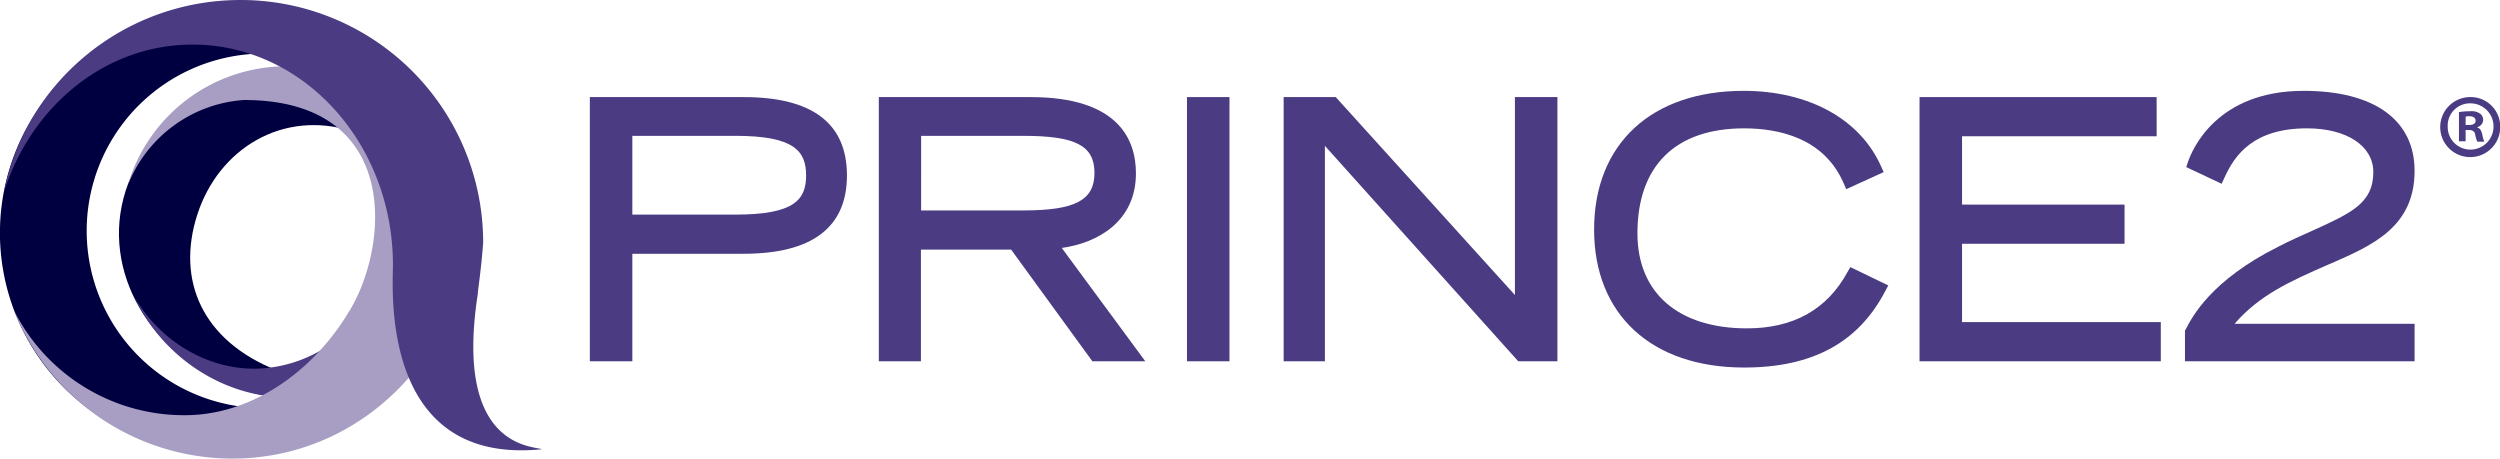<svg xmlns="http://www.w3.org/2000/svg" viewBox="0 0 599.95 110.06"><defs><style>.cls-1{fill:#000041;}.cls-2{fill:#4a3b83;}.cls-3{fill:#a89dc3;}</style></defs><path class="cls-1" d="M56.55,93c15.8,6,32.9-.1,42.5-11.9-8,8.2-21,12.4-32.8,7.7-17.7-7.1-24-21.5-18.9-37.3s20.5-25.3,37.2-20c12.1,3.9,20.5,14,22.2,25.3-1-15.1-11.7-29.2-27.7-34.3-20.6-6.6-42.7,3.9-48.9,23.3s6.2,39.6,26.4,47.2"/><path class="cls-2" d="M93,54A32.38,32.38,0,0,1,63,88.4c-12.8.9-24.9-6.7-30.8-17.3,6.6,14.7,22.4,25.3,39.4,24.2a39.93,39.93,0,0,0,37-42.3C107,31.1,91.65,36.3,93,54"/><path class="cls-1" d="M54.75,108.4a52.82,52.82,0,0,0,47.8-36.5,42.54,42.54,0,1,1-1.5-36.2,52.55,52.55,0,1,0-46.3,72.7"/><path class="cls-3" d="M112.45,49.4c-.4-9.7-3.7-16.4-7-22.7-1.6,2.3-3,4.2-4.3,6a39.67,39.67,0,0,0-70.5,11.8A32.3,32.3,0,0,1,58.55,24c38.2,0,34.8,35.7,25,51.1-8.3,13.7-22.2,23.8-37.5,24.5A45.7,45.7,0,0,1,3.35,74.5,56.41,56.41,0,0,0,58.15,110c31.3-1.3,55.7-28.5,54.3-60.6"/><path class="cls-2" d="M114.65,70.3c.5-3.8,1-7.9,1.3-12.1A58.19,58.19,0,0,0,57.75,0C29.85,0,6.25,19.6,1,45.9c6.6-20.5,24.3-35.2,45.2-35.2,26.6,0,48.1,23.7,48.1,52.9,0,5.6-3.2,48.2,35.8,44.2-2.6-.8-21.2-.6-15.4-37.5"/><path class="cls-2" d="M151.75,86.7h-10.2V23.3h36.9c16.5,0,24.8,6.3,24.8,18.8s-8.4,18.8-24.8,18.8h-26.7V86.7Zm0-35.2h24.8c14.1,0,16.9-3.6,16.9-9.4s-2.8-9.5-16.9-9.5h-24.8Z"/><path class="cls-2" d="M274.85,86.7h-12.7l-19.5-26.8H221V86.7h-10.1V23.3h36.4c20.9,0,25.3,10,25.3,18.3,0,11.5-9.1,16.7-17.8,17.9Zm-53.8-36.2h24.5c12.4,0,17.1-2.4,17.1-9s-4.6-8.9-17.1-8.9h-24.5V50.5Z"/><rect class="cls-2" x="284.85" y="23.3" width="10.2" height="63.4"/><polygon class="cls-2" points="373.75 86.7 364.35 86.7 317.95 35 317.95 86.7 308.05 86.7 308.05 23.3 320.55 23.3 363.55 70.8 363.55 23.3 373.75 23.3 373.75 86.7"/><path class="cls-2" d="M418.55,88.2c-22.2,0-36-12.7-36-33.1,0-20.6,13.8-33.3,35.9-33.3,15.6,0,28,6.8,33,18.2l.6,1.3-9,4.1-.6-1.4c-4.7-10.9-15.6-13.2-23.9-13.2-16.5,0-25.6,9-25.6,25.2,0,14.3,9.8,22.8,26.3,22.8,11.1,0,19.2-4.5,24.1-13.5l.7-1.2,9.1,4.4-.7,1.3C446,82.2,435,88.2,418.55,88.2"/><polygon class="cls-2" points="518.55 86.7 460.65 86.7 460.65 23.3 517.55 23.3 517.55 32.7 470.85 32.7 470.85 49.1 509.85 49.1 509.85 58.5 470.85 58.5 470.85 77.3 518.55 77.3 518.55 86.7"/><path class="cls-2" d="M579.45,86.7h-55.1V79.3l.2-.3c1.5-2.9,6-11.7,22.2-19.8,2.9-1.5,5.6-2.7,8.1-3.8,9.5-4.3,14.7-6.7,14.7-14.1,0-6.3-6.4-10.5-15.9-10.5-12.9,0-17.4,6.4-19.9,12l-.6,1.3-8.5-4,.4-1.2c1-2.9,6.8-17.1,27.8-17.1,16.9,0,26.6,7,26.6,19.2,0,13.5-10.2,17.9-20,22.2l-.5.2c-9.6,4.2-16.7,7.4-22.7,14.3h43.2Z"/><path class="cls-2" d="M600,30.3a7.2,7.2,0,1,1-7.2-7,7.07,7.07,0,0,1,7.2,7m-12.6,0a5.44,5.44,0,0,0,5.5,5.6,5.55,5.55,0,0,0-.1-11.1,5.34,5.34,0,0,0-5.4,5.5m4.3,3.6h-1.6v-7a16.54,16.54,0,0,1,2.7-.2,3.47,3.47,0,0,1,2.4.6,1.81,1.81,0,0,1-.7,3.2v.1c.7.2,1,.8,1.2,1.7a7.18,7.18,0,0,0,.5,1.7h-1.7a7.14,7.14,0,0,1-.5-1.7c-.1-.7-.6-1.1-1.5-1.1h-.8v2.7Zm0-3.9h.8c.9,0,1.6-.3,1.6-1s-.5-1.1-1.5-1.1a2.22,2.22,0,0,0-.9.1v2Z"/></svg>
